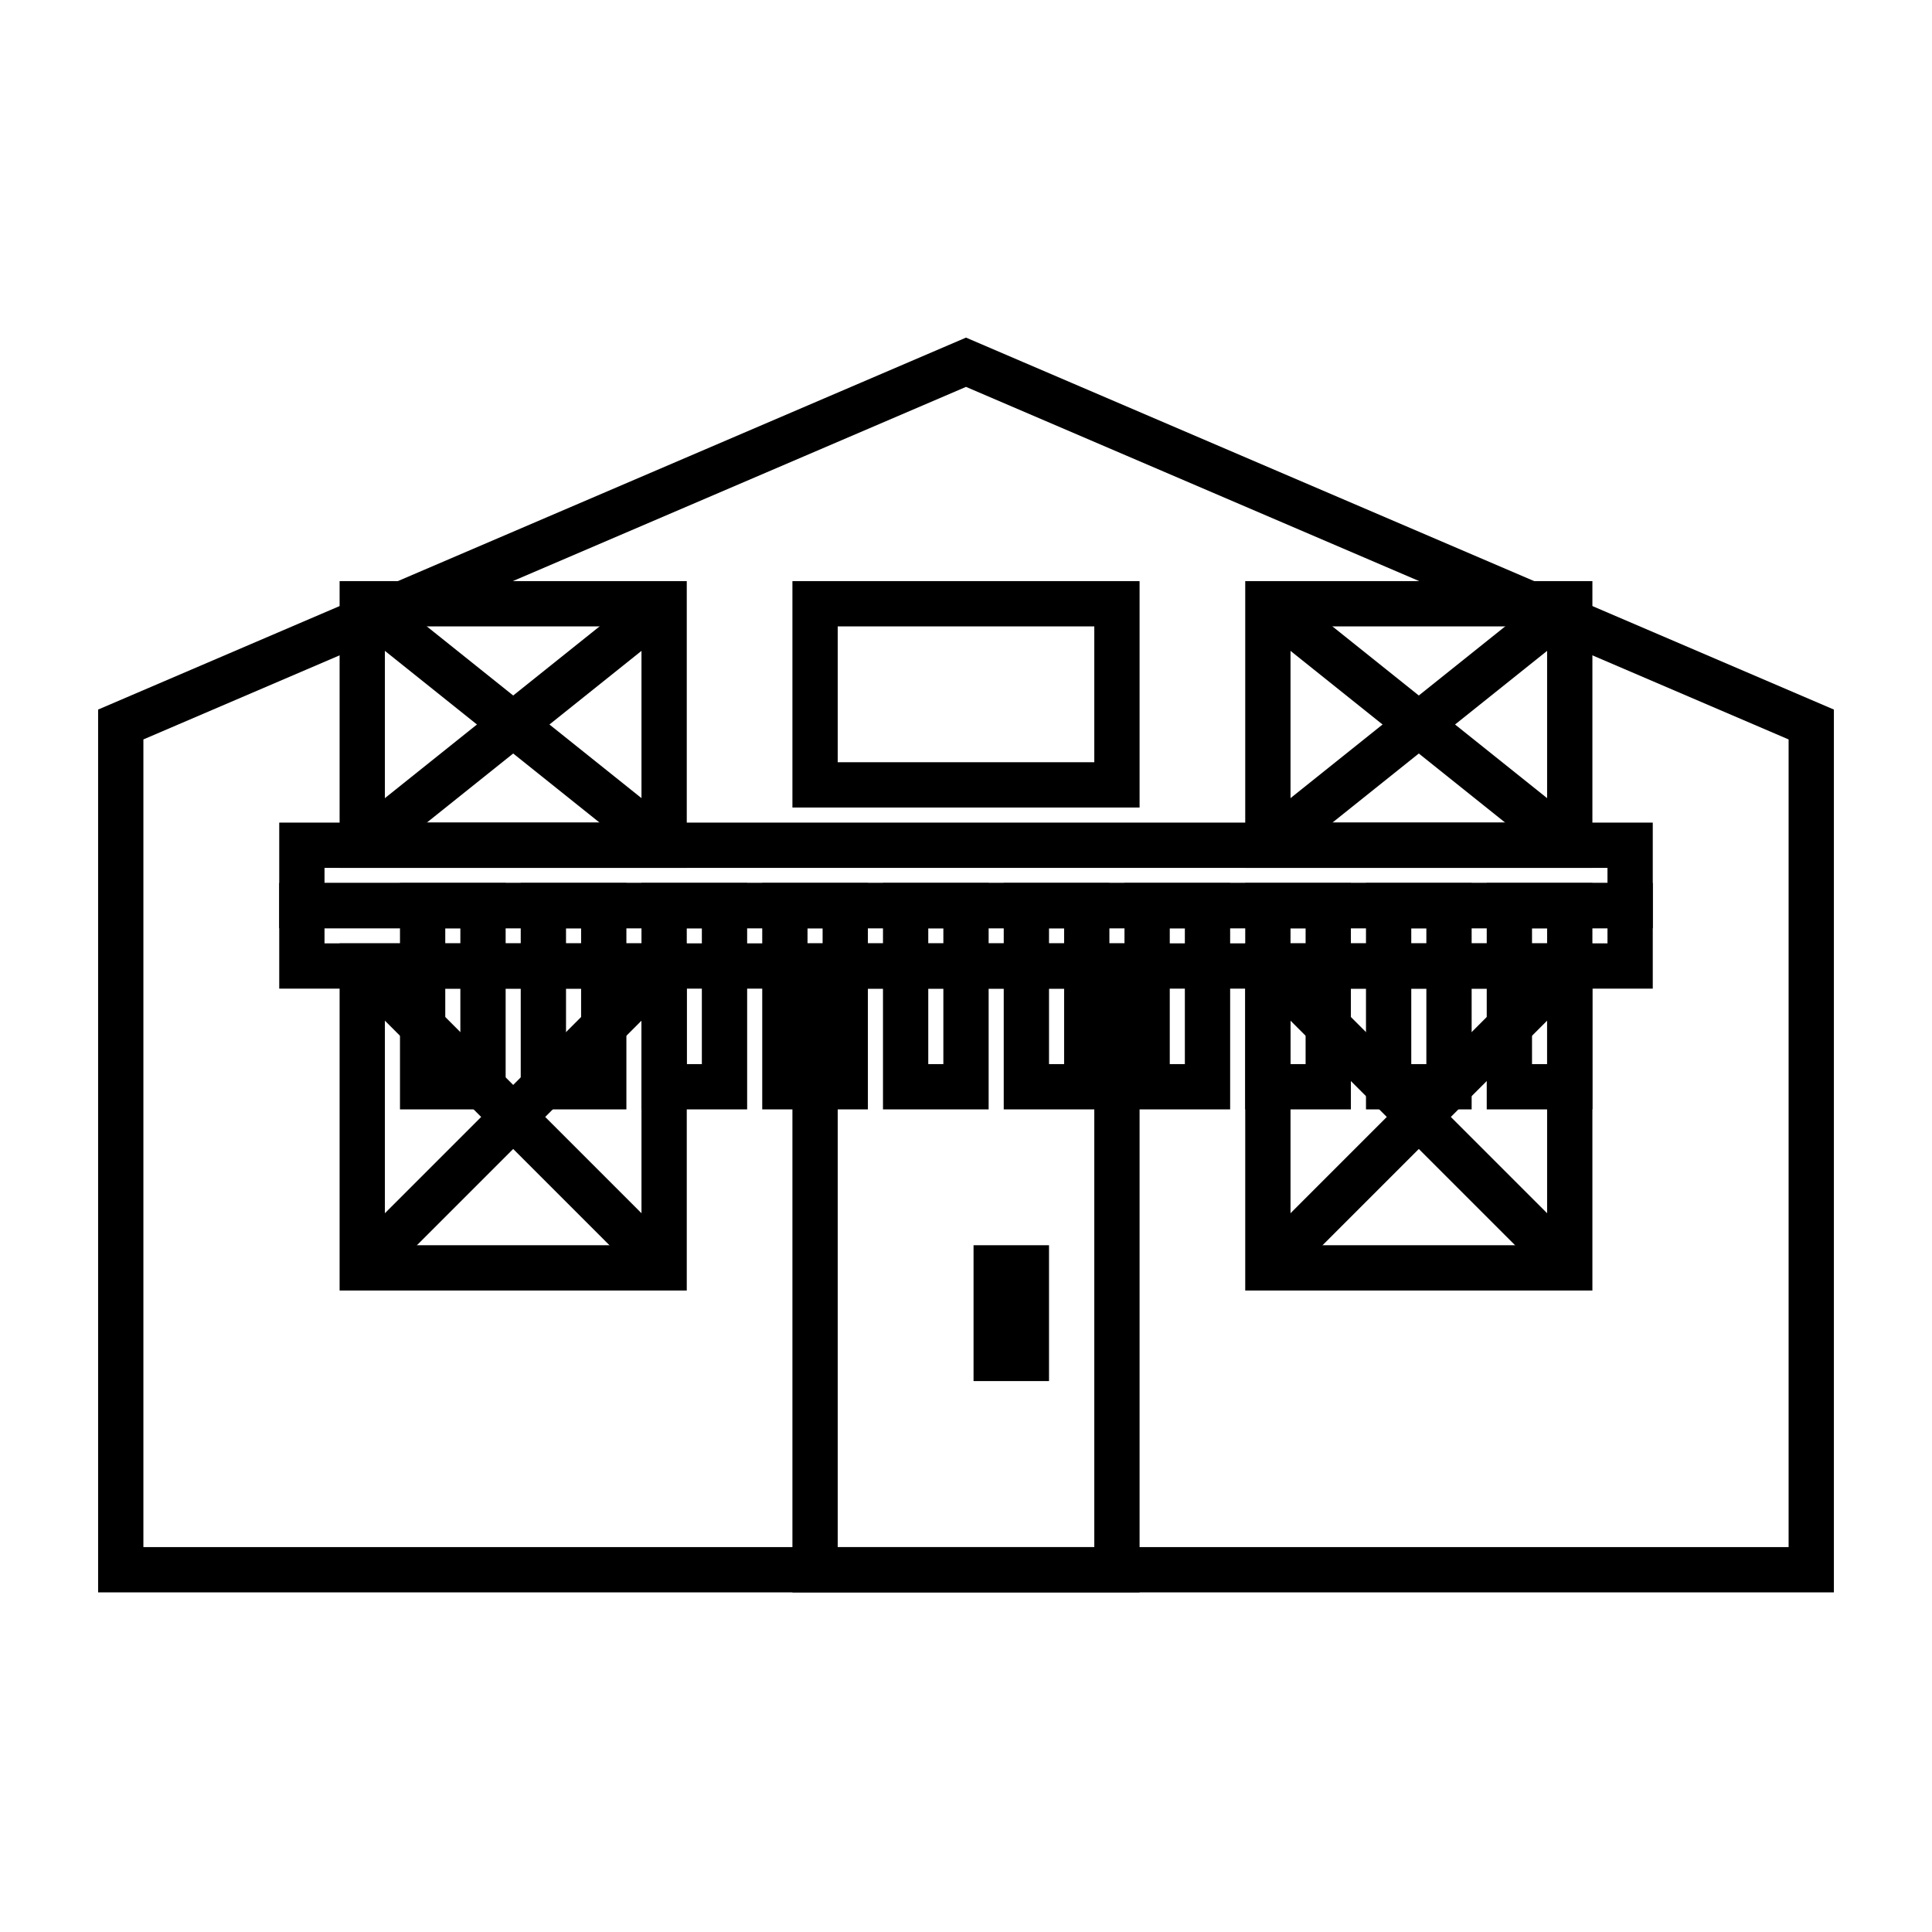 <svg viewBox="0 0 1024 1024" fill="none" stroke="black" stroke-width="24" xmlns="http://www.w3.org/2000/svg">
  <polygon points="64,384 512,192 960,384 960,832 64,832" fill="none"/>
  <rect x="192" y="512" width="160" height="160" fill="none"/>
  <rect x="672" y="512" width="160" height="160" fill="none"/>
  <rect x="432" y="512" width="160" height="320" fill="none"/>
  <rect x="192" y="320" width="160" height="128" fill="none"/>
  <rect x="672" y="320" width="160" height="128" fill="none"/>
  <rect x="432" y="320" width="160" height="96" fill="none"/>
  <rect x="160" y="448" width="704" height="32" fill="none"/>
  <rect x="160" y="480" width="704" height="32" fill="none"/>
  <g>
    <rect x="224" y="480" width="32" height="96" fill="none"/>
    <rect x="288" y="480" width="32" height="96" fill="none"/>
    <rect x="352" y="480" width="32" height="96" fill="none"/>
    <rect x="416" y="480" width="32" height="96" fill="none"/>
    <rect x="480" y="480" width="32" height="96" fill="none"/>
    <rect x="544" y="480" width="32" height="96" fill="none"/>
    <rect x="608" y="480" width="32" height="96" fill="none"/>
    <rect x="672" y="480" width="32" height="96" fill="none"/>
    <rect x="736" y="480" width="32" height="96" fill="none"/>
    <rect x="800" y="480" width="32" height="96" fill="none"/>
  </g>
  <g>
    <line x1="192" y1="512" x2="352" y2="672"/>
    <line x1="352" y1="512" x2="192" y2="672"/>
    <line x1="672" y1="512" x2="832" y2="672"/>
    <line x1="832" y1="512" x2="672" y2="672"/>
    <line x1="192" y1="320" x2="352" y2="448"/>
    <line x1="352" y1="320" x2="192" y2="448"/>
    <line x1="672" y1="320" x2="832" y2="448"/>
    <line x1="832" y1="320" x2="672" y2="448"/>
  </g>
  <rect x="528" y="672" width="16" height="48" fill="none"/>
</svg> 